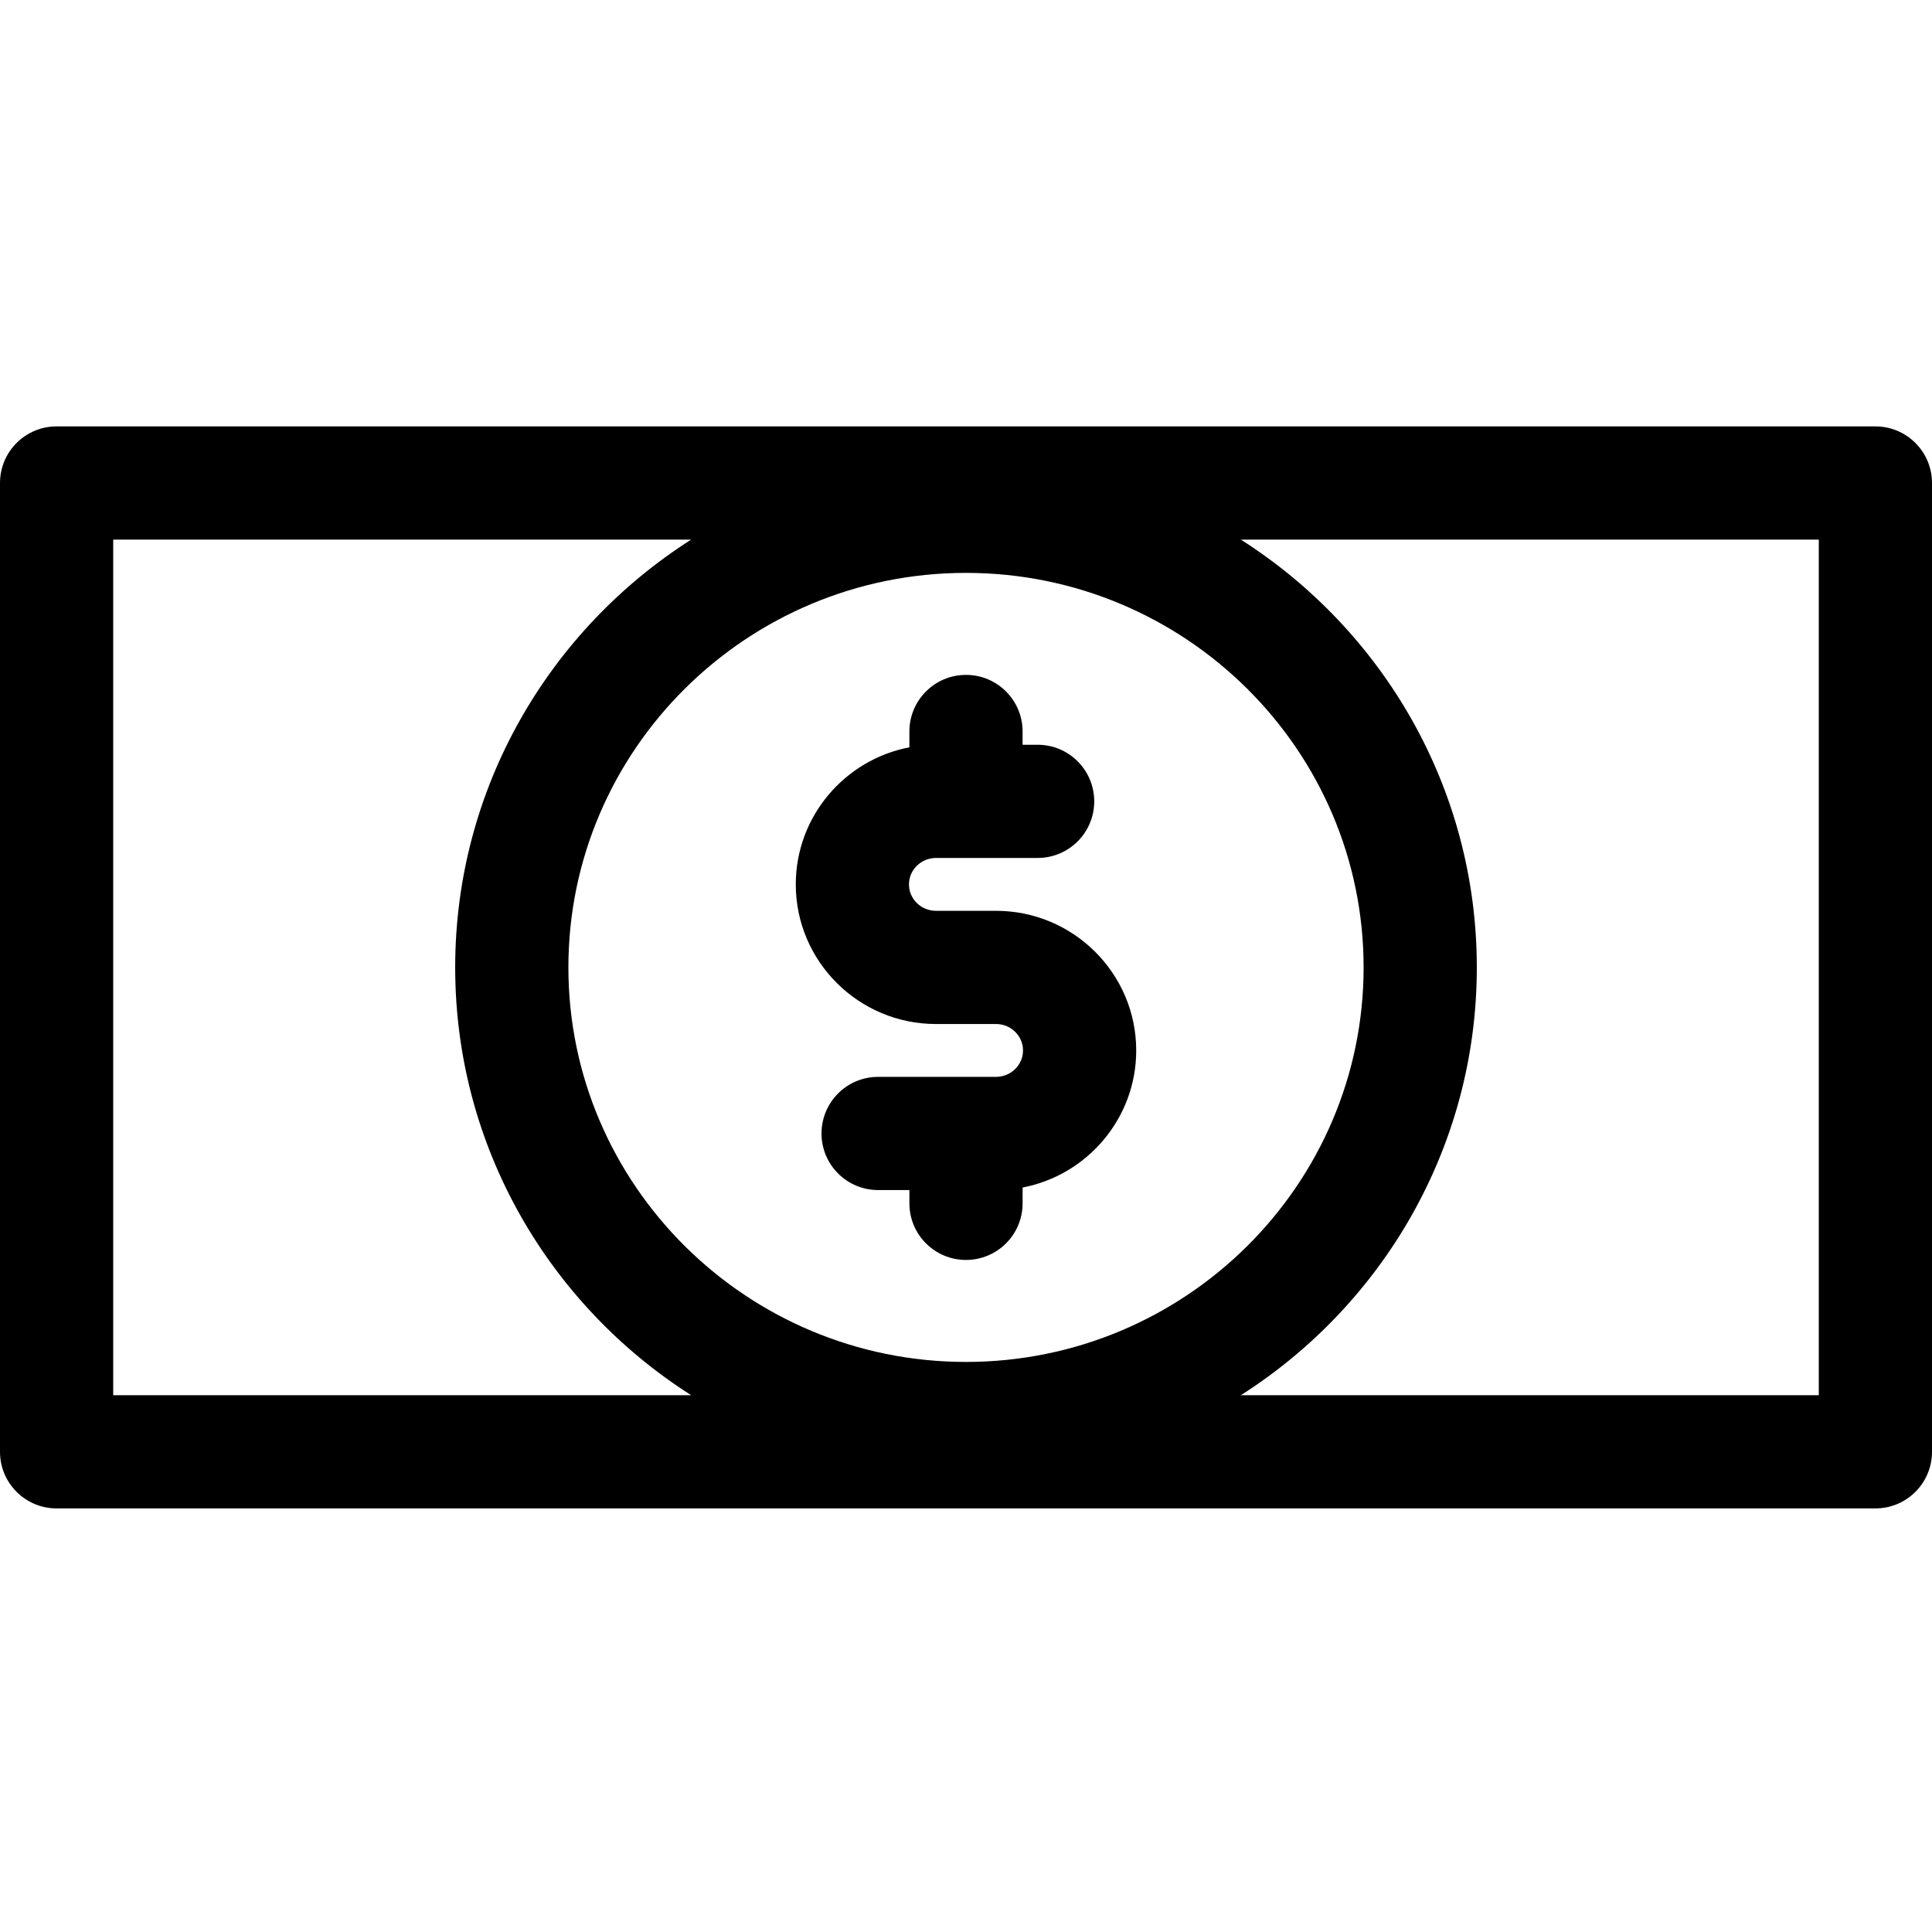 <svg height="512pt" viewBox="0 -113 512 512" width="512pt" xmlns="http://www.w3.org/2000/svg"><path d="m248.035 158.375h15.93c3.941 0 7.145 3.141 7.145 7.004 0 3.859-3.207 7-7.145 7h-31.254c-8.285 0-15 6.719-15 15 0 8.285 6.715 15 15 15h8.289v3.52c0 8.281 6.715 15 15 15s15-6.719 15-15v-4.191c17.129-3.285 30.109-18.324 30.109-36.328 0-20.406-16.664-37.004-37.145-37.004h-15.93c-3.938 0-7.145-3.145-7.145-7.004s3.207-7.004 7.145-7.004h26.949c8.285 0 15-6.715 15-15 0-8.281-6.715-15-15-15h-3.984v-3.516c0-8.285-6.715-15-15-15s-15 6.715-15 15v4.191c-17.129 3.285-30.109 18.32-30.109 36.328 0 20.402 16.664 37.004 37.145 37.004zm0 0"/><path d="m497 0h-482c-8.285 0-15 6.715-15 15v256.746c0 8.285 6.715 15 15 15h482c8.285 0 15-6.715 15-15v-256.746c0-8.285-6.715-15-15-15zm-467 30h153.164c-37.578 23.934-62.535 65.812-62.535 113.375s24.957 89.438 62.535 113.371h-153.164zm226 8.82c58.102 0 105.371 46.902 105.371 104.555 0 57.648-47.27 104.551-105.371 104.551s-105.371-46.902-105.371-104.551c0-57.652 47.27-104.555 105.371-104.555zm226 217.926h-153.164c37.578-23.934 62.535-65.809 62.535-113.371s-24.957-89.441-62.535-113.375h153.164zm0 0"/></svg>